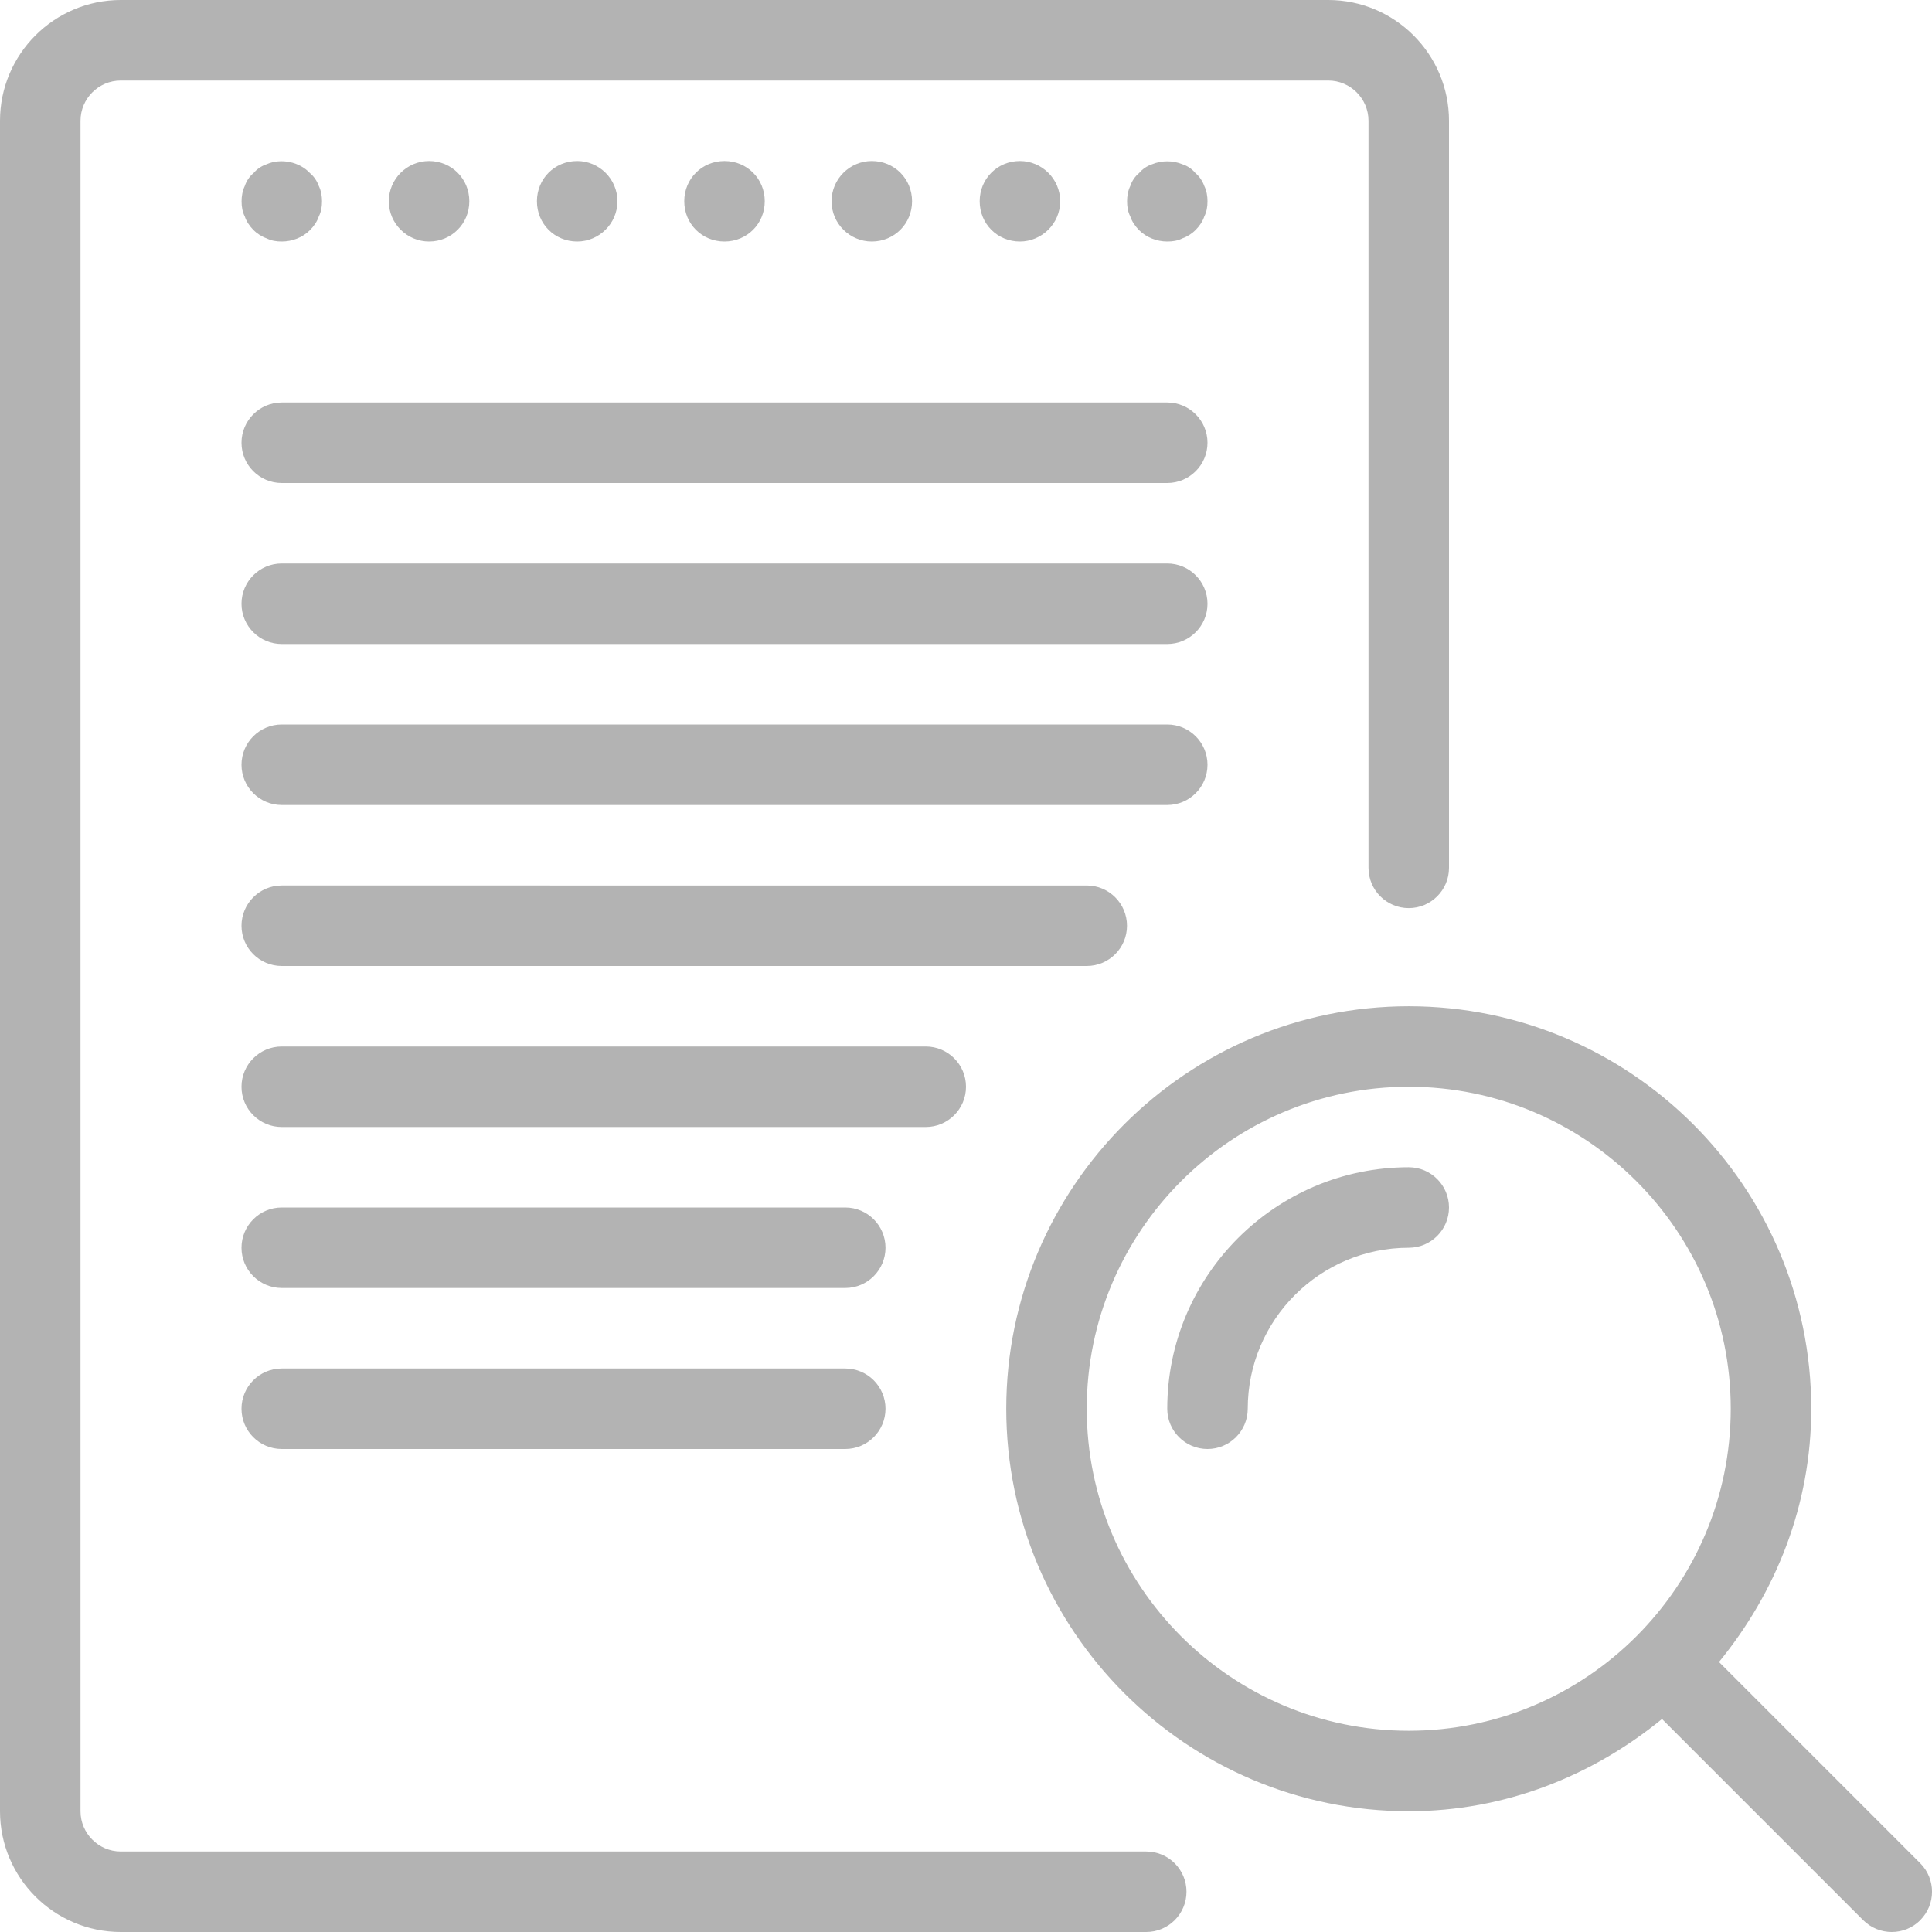 <?xml version="1.0" encoding="UTF-8"?><svg id="Artwork" xmlns="http://www.w3.org/2000/svg" viewBox="0 0 24 24"><path d="M14.739,23.5c0,.276-.224.5-.5.5H1.5c-.827,0-1.5-.673-1.5-1.5V1.5C0,.673.673,0,1.5,0h15c.827,0,1.5.673,1.5,1.5v9.281c0,.276-.224.5-.5.5s-.5-.224-.5-.5V1.5c0-.275-.225-.5-.5-.5H1.5c-.275,0-.5.225-.5.5v21c0,.275.225.5.5.5h12.739c.276,0,.5.224.5.5ZM3.31,2.96c.061.03.12.04.19.04.13,0,.26-.05.35-.141.05-.05.09-.109.11-.17.03-.06.04-.12.04-.189,0-.061-.01-.13-.04-.19-.021-.06-.061-.12-.11-.16-.13-.14-.359-.189-.54-.109-.06.02-.12.06-.16.109-.05.04-.09.101-.109.16-.03.061-.04.13-.04.19,0,.069.01.13.04.189.02.061.06.12.109.17.04.04.101.08.16.101ZM7.67,2.5c0-.28-.23-.5-.5-.5-.28,0-.5.22-.5.5s.22.5.5.5c.27,0,.5-.221.5-.5ZM5.83,2.5c0-.28-.221-.5-.5-.5-.271,0-.5.22-.5.5s.229.5.5.5c.279,0,.5-.221.5-.5ZM9.5,2.5c0-.28-.22-.5-.5-.5s-.5.22-.5.5.22.5.5.5.5-.221.5-.5ZM11.33,2.5c0-.28-.221-.5-.5-.5-.271,0-.5.22-.5.5s.229.5.5.5c.279,0,.5-.221.5-.5ZM13.17,2.5c0-.28-.23-.5-.5-.5-.28,0-.5.22-.5.5s.22.5.5.5c.27,0,.5-.221.5-.5ZM14.96,2.31c-.021-.06-.061-.12-.11-.16-.04-.05-.1-.09-.16-.109-.12-.05-.26-.05-.38,0-.06.02-.12.06-.16.109-.05.04-.09.101-.109.16-.03.061-.04.13-.04.19,0,.069.01.13.04.189.02.061.06.12.109.17.091.091.221.141.351.141.069,0,.13-.01.189-.04.061-.021.12-.061.16-.101.05-.05.09-.109.11-.17.03-.06.04-.12.04-.189,0-.061-.01-.13-.04-.19ZM14.5,5H3.5c-.276,0-.5.224-.5.5s.224.5.5.5h11c.276,0,.5-.224.5-.5s-.224-.5-.5-.5ZM14.5,7H3.5c-.276,0-.5.224-.5.5s.224.5.5.5h11c.276,0,.5-.224.5-.5s-.224-.5-.5-.5ZM15,9.5c0-.276-.224-.5-.5-.5H3.5c-.276,0-.5.224-.5.5s.224.5.5.5h11c.276,0,.5-.224.5-.5ZM14,11.5c0-.276-.224-.5-.5-.5H3.5c-.276,0-.5.224-.5.5s.224.5.5.5h10c.276,0,.5-.224.5-.5ZM12,13.5c0-.276-.224-.5-.5-.5H3.5c-.276,0-.5.224-.5.5s.224.5.5.5h8c.276,0,.5-.224.5-.5ZM10.5,15H3.5c-.276,0-.5.224-.5.5s.224.5.5.5h7c.276,0,.5-.224.5-.5s-.224-.5-.5-.5ZM10.5,17H3.5c-.276,0-.5.224-.5.5s.224.5.5.5h7c.276,0,.5-.224.5-.5s-.224-.5-.5-.5ZM17.5,14.5c-1.654,0-3,1.346-3,3,0,.276.224.5.5.5s.5-.224.5-.5c0-1.103.897-2,2-2,.276,0,.5-.224.5-.5s-.224-.5-.5-.5ZM23.854,23.854c-.098.098-.226.146-.354.146s-.256-.049-.354-.146l-2.5-2.5c-.862.705-1.948,1.146-3.146,1.146-2.757,0-5-2.243-5-5s2.243-5,5-5,5,2.243,5,5c0,1.198-.441,2.284-1.146,3.146l2.5,2.5c.195.195.195.512,0,.707ZM21.5,17.5c0-2.206-1.794-4-4-4s-4,1.794-4,4,1.794,4,4,4,4-1.794,4-4Z" fill="#b3b3b3" stroke-width="0"/></svg>